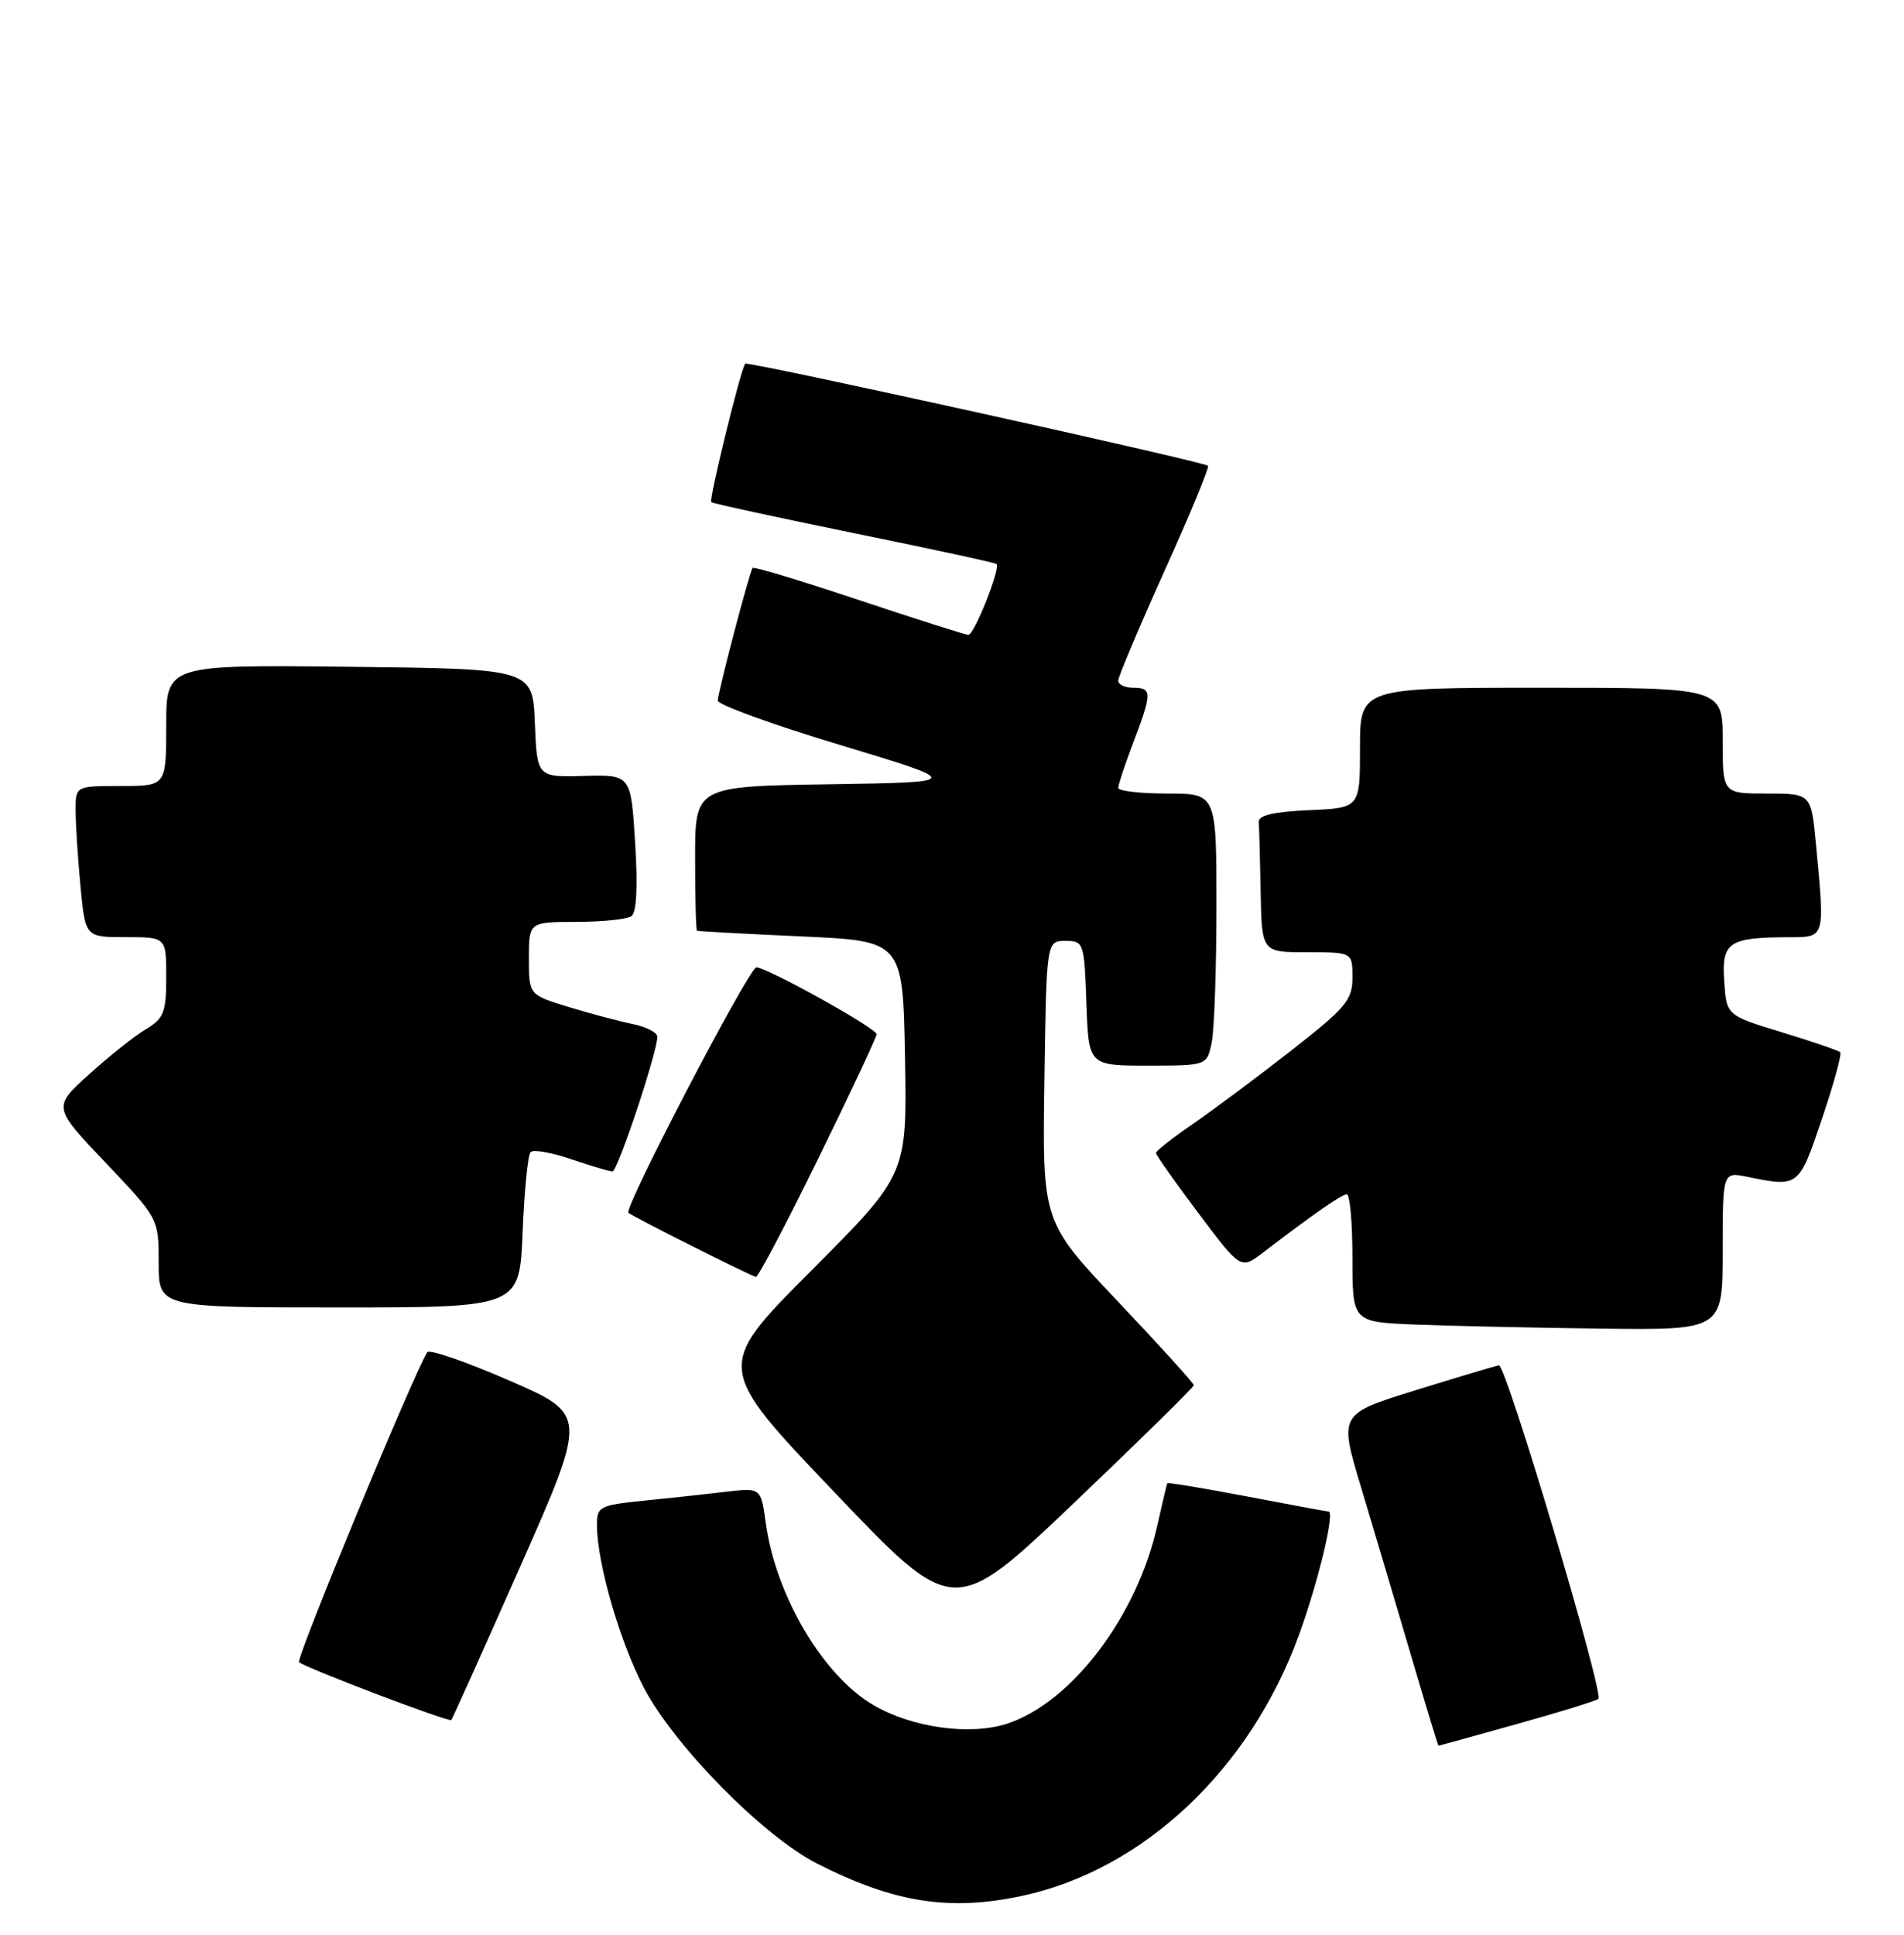 <?xml version="1.0" encoding="UTF-8" standalone="no"?>
<!DOCTYPE svg PUBLIC "-//W3C//DTD SVG 1.1//EN" "http://www.w3.org/Graphics/SVG/1.1/DTD/svg11.dtd" >
<svg xmlns="http://www.w3.org/2000/svg" xmlns:xlink="http://www.w3.org/1999/xlink" version="1.1" viewBox="0 0 252 256">
 <g >
 <path fill="currentColor"
d=" M 135.20 250.87 C 151.29 247.46 165.47 234.12 171.93 216.30 C 174.49 209.27 176.71 200.00 175.84 200.00 C 175.65 200.00 170.80 199.11 165.07 198.01 C 159.33 196.92 154.58 196.13 154.50 196.26 C 154.42 196.39 153.83 198.89 153.18 201.80 C 150.53 213.79 141.88 225.23 133.33 228.06 C 128.42 229.68 120.71 228.61 115.58 225.60 C 108.92 221.70 102.66 211.11 101.35 201.52 C 100.71 196.85 100.71 196.85 96.10 197.39 C 93.57 197.69 88.69 198.22 85.25 198.56 C 79.31 199.17 79.00 199.33 79.01 201.85 C 79.04 206.92 82.07 217.35 85.27 223.41 C 89.33 231.09 101.05 242.97 108.12 246.57 C 118.26 251.74 125.63 252.91 135.20 250.87 Z  M 200.80 228.11 C 206.47 226.53 211.30 225.03 211.55 224.79 C 212.30 224.03 199.32 180.49 198.38 180.65 C 197.90 180.74 192.94 182.22 187.36 183.95 C 177.22 187.09 177.22 187.09 180.14 196.79 C 181.75 202.13 184.68 212.01 186.67 218.75 C 188.65 225.49 190.32 231.00 190.39 230.99 C 190.45 230.99 195.14 229.69 200.80 228.11 Z  M 68.86 207.27 C 77.75 187.16 77.75 187.16 67.39 182.66 C 61.69 180.18 56.81 178.50 56.55 178.92 C 54.66 181.97 39.14 219.48 39.58 219.93 C 40.25 220.62 59.40 227.90 59.73 227.59 C 59.86 227.47 63.96 218.33 68.86 207.27 Z  M 158.00 183.29 C 158.00 183.02 153.49 178.05 147.98 172.23 C 137.96 161.66 137.96 161.66 138.23 143.08 C 138.50 124.50 138.50 124.50 141.00 124.50 C 143.44 124.50 143.51 124.69 143.79 132.75 C 144.08 141.00 144.08 141.00 151.92 141.00 C 159.75 141.00 159.75 141.00 160.38 137.88 C 160.72 136.16 161.00 128.06 161.00 119.88 C 161.00 105.00 161.00 105.00 154.50 105.00 C 150.93 105.00 148.00 104.66 148.00 104.25 C 148.00 103.84 148.90 101.13 150.00 98.24 C 152.49 91.69 152.49 91.00 150.00 91.00 C 148.90 91.00 148.00 90.58 148.00 90.06 C 148.00 89.55 150.76 83.01 154.13 75.53 C 157.51 68.05 160.09 61.80 159.88 61.63 C 159.12 61.03 98.91 47.75 98.63 48.12 C 98.02 48.92 93.80 66.13 94.14 66.44 C 94.34 66.62 102.83 68.46 113.00 70.54 C 123.17 72.61 131.68 74.45 131.89 74.63 C 132.48 75.11 128.95 84.00 128.17 84.00 C 127.80 84.00 121.29 81.93 113.69 79.40 C 106.09 76.86 99.76 74.95 99.61 75.15 C 99.18 75.73 95.00 91.66 95.00 92.71 C 95.00 93.25 102.31 95.90 111.25 98.59 C 127.50 103.50 127.50 103.50 109.75 103.77 C 92.00 104.05 92.00 104.05 92.00 113.52 C 92.00 118.74 92.11 123.07 92.25 123.15 C 92.39 123.23 98.58 123.56 106.00 123.90 C 119.50 124.50 119.50 124.50 119.78 139.96 C 120.05 155.42 120.05 155.42 107.35 168.15 C 94.64 180.89 94.64 180.89 110.44 197.45 C 126.23 214.01 126.23 214.01 142.12 198.89 C 150.85 190.57 158.00 183.55 158.00 183.29 Z  M 228.00 165.53 C 228.00 155.05 228.00 155.05 231.25 155.71 C 238.08 157.10 238.08 157.10 241.13 148.07 C 242.70 143.44 243.79 139.46 243.56 139.23 C 243.33 139.00 239.85 137.81 235.82 136.58 C 228.50 134.35 228.50 134.35 228.20 129.80 C 227.86 124.66 228.78 124.04 236.75 124.01 C 241.60 124.00 241.53 124.23 240.35 111.75 C 239.71 105.00 239.71 105.00 233.86 105.00 C 228.00 105.00 228.00 105.00 228.00 98.00 C 228.00 91.00 228.00 91.00 204.00 91.00 C 180.00 91.00 180.00 91.00 180.00 98.95 C 180.00 106.91 180.00 106.91 173.25 107.20 C 168.61 107.41 166.53 107.89 166.60 108.75 C 166.66 109.44 166.77 113.60 166.85 118.00 C 167.00 126.00 167.00 126.00 173.00 126.00 C 179.00 126.00 179.00 126.00 179.00 129.34 C 179.00 132.33 178.15 133.34 170.79 139.09 C 166.28 142.61 160.43 146.97 157.79 148.78 C 155.16 150.58 153.00 152.28 153.00 152.56 C 153.00 152.84 155.53 156.42 158.61 160.52 C 164.22 167.98 164.22 167.98 167.16 165.74 C 173.86 160.62 177.54 158.06 178.25 158.03 C 178.66 158.01 179.00 161.81 179.00 166.46 C 179.00 174.92 179.00 174.92 187.25 175.26 C 191.79 175.44 202.81 175.68 211.75 175.80 C 228.00 176.00 228.00 176.00 228.00 165.53 Z  M 69.17 163.05 C 69.39 157.58 69.86 152.80 70.23 152.44 C 70.59 152.07 73.02 152.50 75.62 153.39 C 78.23 154.27 80.67 155.00 81.06 155.00 C 81.74 155.00 87.00 139.23 87.00 137.18 C 87.00 136.62 85.54 135.86 83.75 135.50 C 81.96 135.13 78.14 134.12 75.25 133.24 C 70.00 131.63 70.00 131.63 70.00 126.82 C 70.00 122.00 70.00 122.00 76.25 121.98 C 79.69 121.98 82.98 121.64 83.56 121.23 C 84.25 120.76 84.43 117.35 84.06 111.50 C 83.50 102.50 83.50 102.50 77.29 102.67 C 71.08 102.84 71.08 102.84 70.79 95.67 C 70.50 88.50 70.50 88.50 46.25 88.23 C 22.00 87.96 22.00 87.96 22.00 95.98 C 22.00 104.00 22.00 104.00 16.00 104.00 C 10.00 104.00 10.00 104.00 10.01 107.25 C 10.01 109.04 10.30 113.54 10.65 117.25 C 11.29 124.00 11.29 124.00 16.64 124.00 C 22.00 124.00 22.00 124.00 22.00 129.28 C 22.00 133.98 21.69 134.75 19.25 136.22 C 17.74 137.13 14.36 139.82 11.75 142.19 C 6.99 146.50 6.99 146.50 14.00 153.87 C 21.00 161.24 21.00 161.24 21.00 167.12 C 21.00 173.00 21.00 173.00 44.88 173.00 C 68.77 173.00 68.77 173.00 69.17 163.05 Z  M 108.32 153.25 C 112.57 144.59 116.03 137.20 116.02 136.84 C 116.00 136.05 101.51 128.00 100.11 128.00 C 99.15 128.00 82.52 159.89 83.17 160.47 C 83.76 161.00 99.49 168.90 100.05 168.95 C 100.35 168.98 104.08 161.91 108.32 153.25 Z "/>
</g>
</svg>